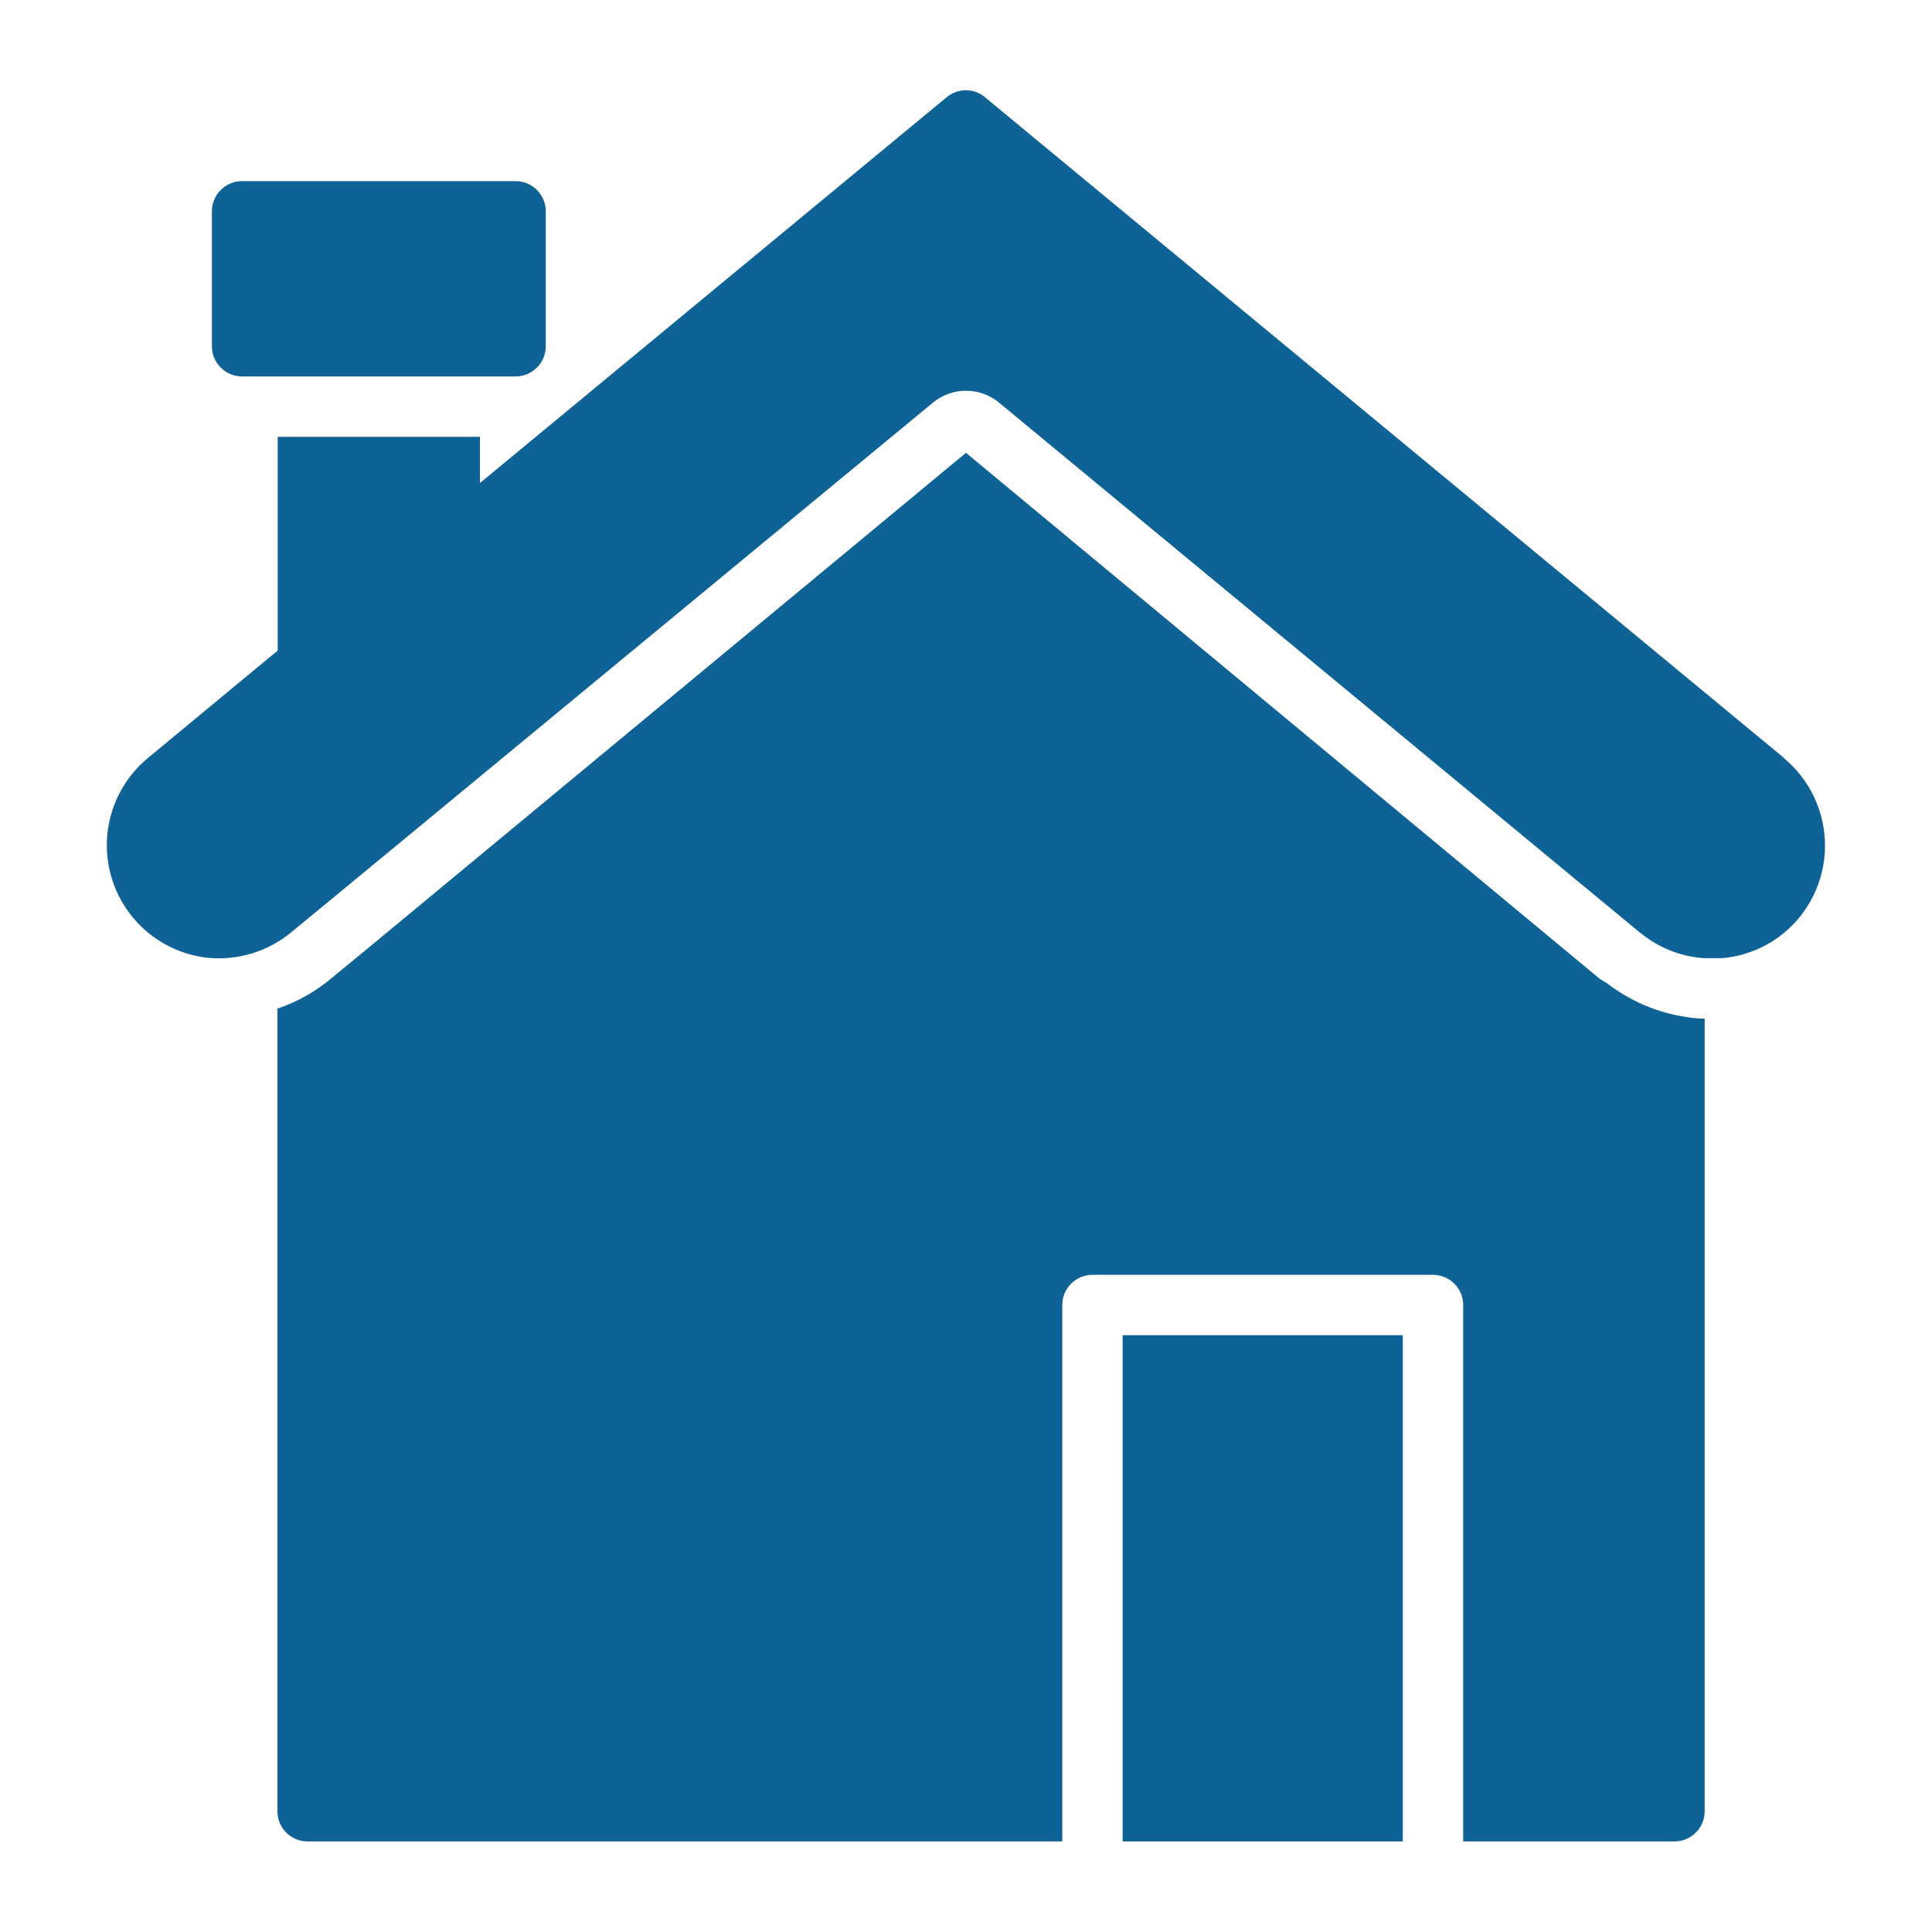 <svg width="128" height="128" viewBox="0 0 128 128" fill="none" xmlns="http://www.w3.org/2000/svg">
<path d="M118.199 50.22L65.279 6.46C65.001 6.22 64.662 6.06 64.299 6C64.02 5.958 63.735 5.975 63.462 6.051C63.19 6.126 62.937 6.259 62.719 6.44L31.799 32V28.94H18.399V43.1L9.799 50.22C8.661 51.161 7.826 52.418 7.398 53.832C6.971 55.246 6.971 56.755 7.399 58.17C7.826 59.584 8.661 60.84 9.8 61.782C10.939 62.723 12.33 63.307 13.8 63.46C15.776 63.645 17.746 63.041 19.279 61.78L22.34 59.26L61.779 26.7C62.4 26.175 63.187 25.888 63.999 25.888C64.812 25.888 65.599 26.175 66.219 26.7L108.639 61.78L108.879 61.96C110.033 62.852 111.425 63.381 112.879 63.48H113.399H114.119C115.102 63.392 116.056 63.11 116.929 62.65C117.801 62.19 118.573 61.561 119.199 60.8C120.462 59.265 121.066 57.292 120.878 55.314C120.691 53.335 119.728 51.511 118.199 50.24V50.22Z" fill="#0F6296"/>
<path d="M34.159 12H16.039C14.934 12 14.039 12.895 14.039 14V22.94C14.039 24.045 14.934 24.94 16.039 24.94H34.159C35.264 24.94 36.159 24.045 36.159 22.94V14C36.159 12.895 35.264 12 34.159 12Z" fill="#0F6296"/>
<path d="M74.379 118V122H92.939V118V88.46H74.379V118Z" fill="#0F6296"/>
<path d="M106.459 65.14L105.999 64.86L63.999 30L24.959 62.34L21.899 64.86C21.422 65.255 20.914 65.609 20.379 65.92C19.745 66.288 19.075 66.59 18.379 66.82V120C18.379 120.53 18.59 121.039 18.965 121.414C19.34 121.789 19.849 122 20.379 122H70.379V86.46C70.379 85.93 70.59 85.421 70.965 85.046C71.34 84.671 71.849 84.46 72.379 84.46H94.939C95.469 84.46 95.978 84.671 96.353 85.046C96.728 85.421 96.939 85.93 96.939 86.46V122H110.939C111.469 122 111.978 121.789 112.353 121.414C112.728 121.039 112.939 120.53 112.939 120V67.48H112.599C110.367 67.318 108.232 66.505 106.459 65.14Z" fill="#0F6296"/>
</svg>
